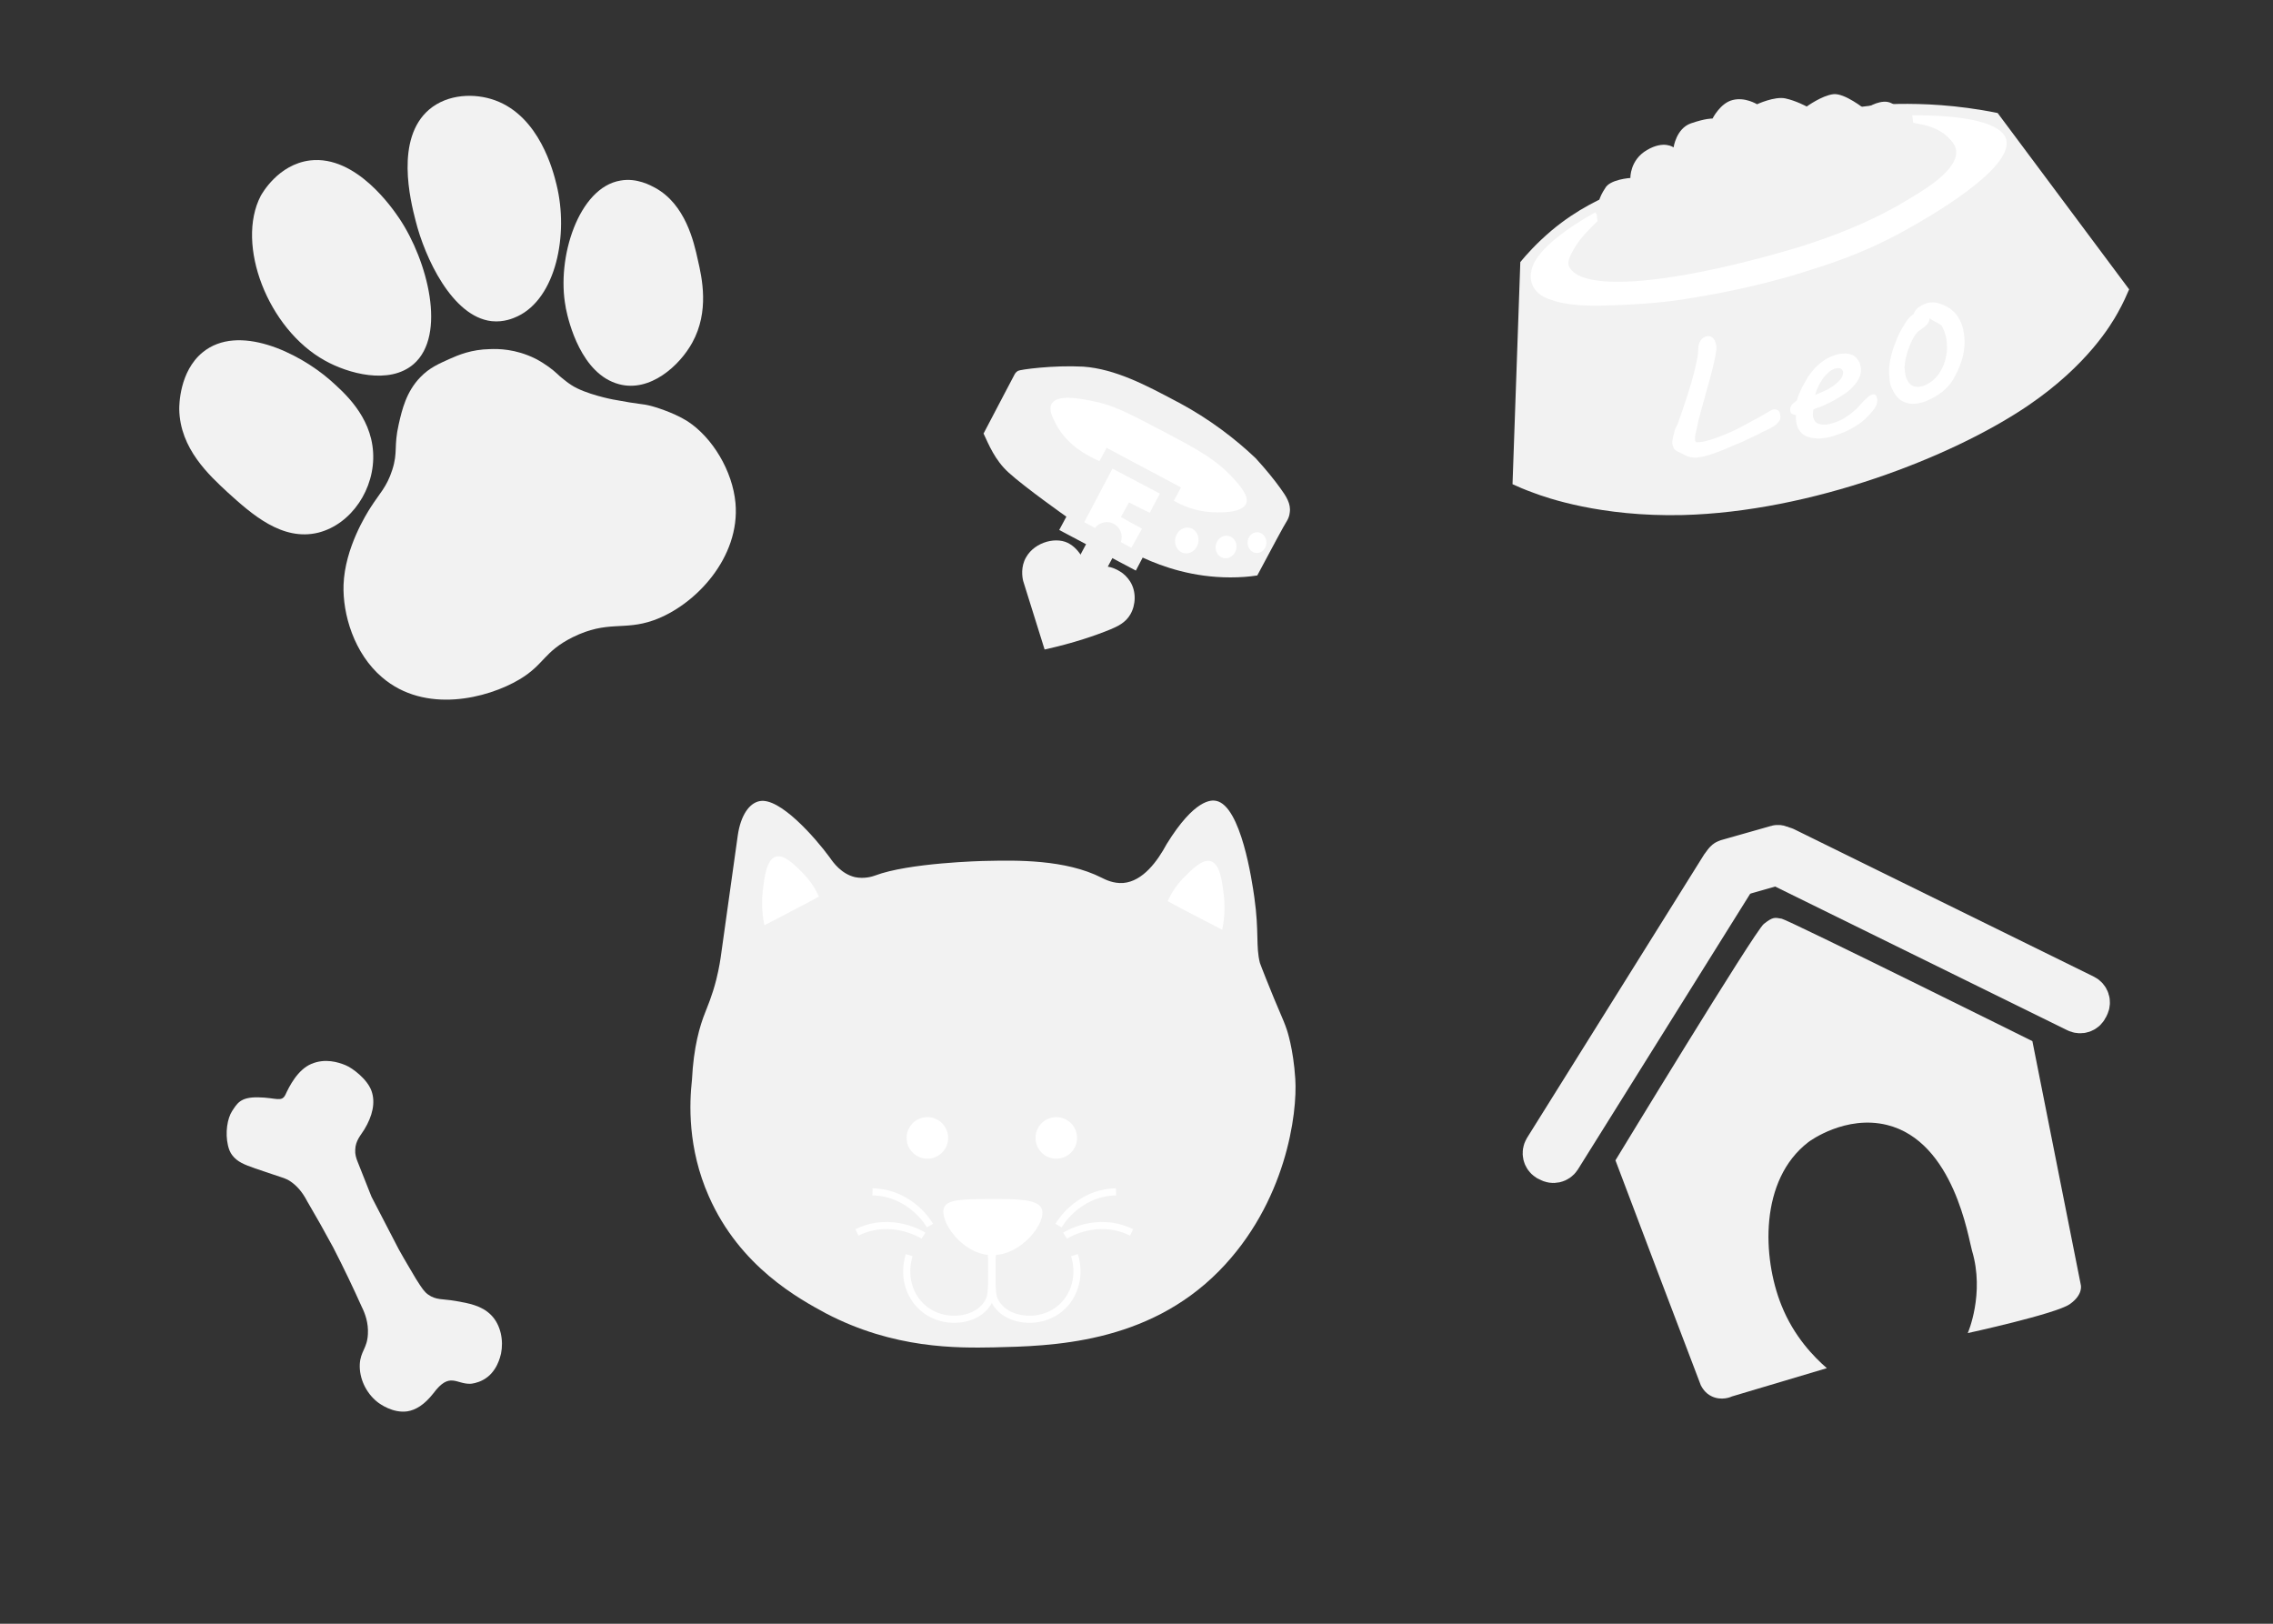 <?xml version="1.0" encoding="utf-8"?>
<!-- Generator: Adobe Illustrator 19.0.0, SVG Export Plug-In . SVG Version: 6.00 Build 0)  -->
<svg version="1.1" id="Layer_1" xmlns="http://www.w3.org/2000/svg" xmlns:xlink="http://www.w3.org/1999/xlink" x="0px" y="0px"
	 viewBox="0 0 700 500" style="enable-background:new 0 0 700 500;" xml:space="preserve">
<rect x="0" y="0" width="700" height="500" fill="#333333" stroke="none"/>
<style type="text/css">
	.st0{fill:#F2F2F2;}
	.st1{fill:#FFFFFF;}
	.st2{fill:none;stroke:#FFFFFF;stroke-width:2.187;stroke-miterlimit:10;}
	.st3{fill:none;stroke:#F2F2F2;stroke-width:13.72;stroke-miterlimit:10;}
</style>
<g id="XMLID_2_">
	<path id="XMLID_5_" class="st0" d="M70.2,151.7c7.2,6.5,16.7,15.1,27.9,12.3c10.1-2.6,17.5-13.5,16.8-24.8
		c-0.7-11.2-9-18.4-13.4-22.3c-9.6-8.3-28.1-17.4-39.1-8.4c-7.2,5.9-7.2,16.4-7.2,17.5C55.4,138.2,64.5,146.4,70.2,151.7z"/>
	<path id="XMLID_1_" class="st0" d="M100,111c7.1,4,19.9,7.6,27.4,1.1c10.2-8.9,4.3-31.8-4.4-44.8c-1.9-2.8-13.2-19.6-27.5-17.9
		c-9.9,1.2-14.9,10.4-15.2,10.9C72.5,75.3,82.5,101.3,100,111z"/>
	<path id="XMLID_6_" class="st0" d="M128,68c2.8,11.2,11.2,29.5,23.4,30.9c3.8,0.4,6.7-0.9,8-1.5c11.8-5.6,15.8-25.1,12-40.5
		c-1-4.1-5.2-21-18.9-26c-6.3-2.3-14.6-2-20.3,2.8C121.6,42.7,126.4,61.8,128,68z"/>
	<path id="XMLID_7_" class="st0" d="M201.7,57.8c9.4,5.1,12,16.7,13.2,22.2c1.3,5.6,3.6,15.9-1.7,25.5c-3.9,7.1-13,15.4-22.6,12.8
		c-11.6-3.1-15.5-19.2-16.3-23.2c0-0.1-0.1-0.3-0.1-0.6c-2.9-15.1,4-36.8,16.9-38.9C196.1,54.7,200.4,57.1,201.7,57.8z"/>
	<path id="XMLID_10_" class="st0" d="M160,209.2c-9.9,5.9-29.1,10.7-42.3-0.6c-8.7-7.4-12.2-19.5-11.9-28.5
		c0.4-11.4,7.1-21.9,8.3-23.8c2.8-4.4,5-6.3,6.7-11.6c1.8-5.6,0.4-7.1,2-14.1c1-4.4,2.3-10,6.7-14.5c2.8-2.9,5.7-4.1,9-5.6
		c2.7-1.2,6.7-2.9,12.4-3c2.5-0.1,7.8-0.1,13.9,2.9c3.1,1.6,5.4,3.4,6.9,4.8c0.8,0.8,1.5,1.3,2.1,1.8c0,0,1.1,0.9,2.2,1.6
		c4.3,2.8,12.7,4.4,12.7,4.4c9,1.7,8.6,1.2,11.8,2c0.4,0.1,6.6,1.8,11.2,4.7c7.7,5,13.9,15.3,14.8,25.2
		c1.5,16.7-12.3,31.5-25.2,36.1c-9.3,3.3-14.1-0.1-24.9,5.2C167.4,200.7,167.7,204.6,160,209.2z"/>
</g>
<path id="XMLID_11_" class="st0" d="M128.1,393.8c1.9,3,2.5,3.9,3.7,4.8c2.5,1.8,4.4,1.3,8.5,2c4,0.7,8,1.4,10.9,4.3
	c3.1,3.1,3.9,8,3.1,11.9c-0.2,0.8-1.2,5.8-5.5,8.1c-1.8,1-3.6,1.2-3.9,1.2c-4.4,0.2-6.4-3.8-11.4,2.9c-2.8,3.6-5.5,5.2-8.1,5.6
	c-4.4,0.6-8.3-2.2-9.2-2.9c-3.5-2.8-5.6-7.3-5.4-11.6c0.2-4,2.3-4.9,2.5-9.3c0.2-3.5-0.9-6.4-1.9-8.4c-2.6-5.8-5.5-11.9-8.8-18.3
	c-2.7-5-5.4-9.8-8-14.2c-1.6-3.1-3.4-4.9-5-6c-1.5-1.1-2.3-1.1-11-4.1c-3.4-1.2-5.5-2-7.1-4.1c-0.6-0.8-1-1.7-1.3-3
	c-0.9-3.9-0.2-8.3,1.3-10.6c1.5-2.2,2.4-4.3,8-4.2c5.6,0.1,7.2,1.6,8.4-0.8c1.1-2.4,3.7-7.7,8-9.5c4.3-1.8,8.3-0.5,10.5,0.4
	c2.2,0.9,6.7,4.3,8,7.9c1.3,3.6,0.3,7.8-2.2,11.9c-1.1,1.8-2.7,3.4-2.8,6.2c-0.1,1.4,0.3,2.6,0.6,3.4c1.5,3.7,2.9,7.4,4.4,11.1
	c2.8,5.4,5.6,10.8,8.4,16.2C124.8,388.3,126.7,391.4,128.1,393.8z"/>
<path id="XMLID_3_" class="st0" d="M306,414.9c17.6-0.4,47.2-1,69.4-23.5c20.7-21,24.2-48.6,23.5-59.2c-0.6-9.4-2.6-15.1-2.6-15.1
	c-1.2-3.6-2.4-5.6-6.4-15.7c-1.1-2.8-1.7-4.3-1.9-4.9c-1.3-5.1-0.2-9.5-1.7-20.1c-0.7-5-4.1-28.3-11.8-29.8
	c-1.4-0.3-6.6-0.6-15.2,13.3c-2.8,5.2-7.3,11.5-13.4,12c-3,0.2-5.4-1-6.6-1.6c-11.2-5.7-26.3-5.4-35.4-5.2c-1.6,0-24.1,0.6-34.4,4.5
	c-0.8,0.3-3.3,1.1-6.2,0.5c-4.2-1-6.7-4.5-7.8-6.1c-4.4-6-15.4-18.6-21.6-17.3c-3.1,0.6-5.8,4.3-6.7,10.6
	c-1.7,12.1-3.4,24.2-5.1,36.4c-0.2,1.5-0.6,4.3-1.5,7.9c-1.3,5.2-2.9,8.7-3.4,10.1c-1.7,4.2-3.6,10.7-4.1,20.8
	c-0.8,7.2-1.4,21,5.2,35.9c9.6,21.8,27.9,31.6,36,36C275.3,415.4,294.8,415.1,306,414.9z"/>
<path id="XMLID_12_" class="st1" d="M243.5,280.7c2.9-1.5,5.8-3,8.7-4.6c-0.9-2-2.4-4.7-5.1-7.4c-2.4-2.4-5.6-5.7-8.2-4.9
	c-2.9,0.9-3.5,6.5-4,10.5c-0.5,4.5,0,8.2,0.5,10.6C238.2,283.5,240.9,282.1,243.5,280.7z"/>
<path id="XMLID_13_" class="st1" d="M368.3,282.1c-2.9-1.5-5.8-3-8.7-4.6c0.9-2,2.4-4.7,5.1-7.4c2.4-2.4,5.6-5.7,8.2-4.9
	c2.9,0.9,3.5,6.5,4,10.5c0.5,4.5,0,8.2-0.5,10.6C373.7,284.9,371,283.5,368.3,282.1z"/>
<circle id="XMLID_14_" class="st1" cx="285.6" cy="350.4" r="6.4"/>
<circle id="XMLID_15_" class="st1" cx="325.3" cy="350.4" r="6.4"/>
<path id="XMLID_16_" class="st1" d="M320.8,372.2c1.7,4.1-6.3,14.7-15.7,14.3c-9.1-0.4-16.1-10.9-14.3-14.8
	c1.2-2.4,5.8-2.4,13.6-2.5C313,369.2,319.6,369.2,320.8,372.2z"/>
<path id="XMLID_17_" class="st1" d="M258.6,412.5"/>
<path id="XMLID_19_" class="st2" d="M280,386.5c-1.9,6.1-0.2,12.6,4.4,16.4c5.2,4.4,12.8,4.1,17,1.2c0.6-0.4,1.8-1.3,2.8-2.9
	c1.1-1.8,1.2-3.4,1.2-9.5c0-1.8,0-3.9-0.1-6.2"/>
<path id="XMLID_20_" class="st2" d="M330.9,386.5c1.9,6.1,0.2,12.6-4.4,16.4c-5.2,4.4-12.8,4.1-17,1.2c-0.6-0.4-1.8-1.3-2.8-2.9
	c-1.1-1.8-1.2-3.4-1.2-9.5c0-1.8,0-3.9,0.1-6.2"/>
<path id="XMLID_21_" class="st2" d="M326,377.4c0,0,5.6-10.1,17.7-10.4"/>
<path id="XMLID_22_" class="st2" d="M328,380.5c0,0,9.7-6.3,20.5-1"/>
<path id="XMLID_24_" class="st2" d="M286.4,377.4c0,0-5.6-10.1-17.7-10.4"/>
<path id="XMLID_23_" class="st2" d="M284.4,380.5c0,0-9.7-6.3-20.5-1"/>
<path id="XMLID_28_" class="st0" d="M313.5,114.2c-0.7,0.4-1,1-1.1,1.2c-0.6,1.2-4.4,8.3-9.5,18.1c1.6,3.4,3.5,8.2,7.7,12
	c4.9,4.5,17.8,13.6,17.8,13.6l-2.2,4.1l23.6,12.5l2.1-4c6.3,2.9,15.6,6.1,27,6.1c3,0,5.8-0.2,8.3-0.6c4.7-8.8,8.1-15.2,9.3-17.1
	c0.2-0.4,0.6-1.2,0.7-2.3c0.4-2.7-1.1-5-3-7.6c-1.8-2.5-4.3-5.6-7.5-9.1c-6.2-5.9-14.1-12-23.8-17.2c-0.1,0-0.3-0.2-0.6-0.3
	c-9.2-4.9-18.8-10-28.7-10.7C324.3,112.4,314.1,113.8,313.5,114.2z"/>
<path id="XMLID_32_" class="st1" d="M338.6,142l2.2-4.1l22.9,12.2l-2.2,4.1c2.3,1.3,6.3,3.2,11.5,3.5c1.5,0.1,9.5,0.6,10.8-2.7
	c0.6-1.6-0.4-3.8-3.7-7.4c-5.7-6.3-11.3-9.2-22.5-15.1c-10.7-5.6-14.8-7.8-21.6-9.1c-3.5-0.7-10.4-2-12.1,0.9c-1,1.6,0.1,4,1,5.7
	C328.1,136.7,334.5,140.2,338.6,142z"/>
<path id="XMLID_29_" class="st1" d="M342.6,144.3c-2.9,5.5-5.8,11-8.7,16.5c4.8,2.6,9.7,5.2,14.5,7.9c1.1-2,2.2-3.9,3.3-5.9
	c-2.2-1.2-4.4-2.4-6.5-3.6c0.8-1.5,1.7-3,2.5-4.5c2.1,1.1,4.2,2.2,6.4,3.2c1-2,2.1-4,3.1-5.9C352.2,149.4,347.4,146.8,342.6,144.3z"
	/>
<ellipse id="XMLID_33_" transform="matrix(0.973 0.233 -0.233 0.973 48.677 -80.418)" class="st1" cx="365.4" cy="166.2" rx="3.6" ry="4"/>
<ellipse id="XMLID_35_" transform="matrix(0.973 0.233 -0.233 0.973 49.454 -83.181)" class="st1" cx="377.5" cy="168.2" rx="3.2" ry="3.5"/>
<ellipse id="XMLID_36_" transform="matrix(1 3.304989e-002 -3.304989e-002 1 5.73 -12.695)" class="st1" cx="386.9" cy="167" rx="2.9" ry="3.2"/>
<path id="XMLID_30_" class="st0" d="M333.2,179.7L333.2,179.7c-2.2-1.2-3.1-4-1.9-6.2l5.5-10.3c1.2-2.2,4-3.1,6.2-1.9l0,0
	c2.2,1.2,3.1,4,1.9,6.2l-5.5,10.3C338.2,180.1,335.4,180.9,333.2,179.7z"/>
<path id="XMLID_31_" class="st0" d="M321.7,200c9.1-2,15.9-4.4,20.3-6.2c2.1-0.9,4.6-2,6.1-4.6c1.7-2.9,1.9-7.1-0.1-10.2
	c-0.8-1.2-1.8-2.3-3.2-3.1c-0.8-0.5-2.3-1.3-4.3-1.5c-0.9-0.1-3.1-0.3-5.1,0.9c-0.4,0.3-0.8,0.5-1,0.7c0-1-0.2-2.8-1.3-4.7
	c-0.4-0.7-1.6-2.5-3.5-3.7c-3.9-2.6-10.9-0.8-13.6,4c-1.7,2.9-1.2,6.1-0.9,7.3C317.3,185.9,319.5,193,321.7,200z"/>
<path id="XMLID_26_" class="st0" d="M468.2,80.7c-0.8,22.8-1.6,45.6-2.4,68.4c1.5,0.7,3.8,1.7,6.6,2.7c3.7,1.4,20.5,7.4,45.8,6.8
	c39.5-1,83-17.8,106.5-33.8c18.2-12.4,25.5-24.9,27.5-28.5c1.7-3,2.8-5.6,3.5-7.2c-13.5-18.1-27-36.2-40.5-54.3
	c-12.8-2.6-23.4-2.9-30.5-2.8c-23.2,0.4-44.5,9.3-87.1,27.2c-4,1.7-11.7,5-19.8,11.8C473.2,74.9,470,78.5,468.2,80.7z"/>
<path id="XMLID_27_" class="st1" d="M491.3,65.4c-1.3,0.7-17.9,9.7-19.6,17.6c-0.3,1.1-0.6,3,0.3,4.9c1.6,3.6,6,4.5,6,4.5
	s4.1,2,15.7,1.7c16.2-0.4,24.3-1.8,27.6-2.4c4.4-0.7,18.7-3.1,33.5-7.7c7.7-2.4,19.2-5.9,32.3-13.3c5.6-3.1,33.4-18.7,30.7-27.9
	c-0.5-1.6-3.1-7.4-28.9-7.3c0.1,0.8,0.2,1.6,0.3,2.3c5.6,1.5,12.5,4,13.2,8.4c1.4,9.2-25.1,22-51.6,30.1c-25.1,7.7-54.2,12.7-64,8.2
	c-0.6-0.3-2.2-1.1-2.8-2.6c-2-4.9,6.6-12.5,8.8-14.4C492.2,66.9,491.8,66.1,491.3,65.4z"/>
<path id="XMLID_4_" class="st0" d="M515.4,45.4c0,0,0.8-5.8,5.3-7.4c4.6-1.6,6.7-1.5,6.7-1.5s2.4-4.8,6.2-5.7c3.8-1,7.5,1.3,7.5,1.3
	s5.4-2.5,8.7-1.8c3.3,0.7,6.6,2.5,6.6,2.5s4.7-3.4,8.2-3.8c3.5-0.4,9.7,4.6,9.7,4.6s3.9-2.8,7.1-2.2c3.2,0.6,7.6,6.5,7.6,6.5
	s10,0.6,12.7,7s-15.6,22.1-52.5,32.6s-62.9,12.3-66.1,4.3c-1.2-4,8.9-13.7,8.9-13.7s-1.3-4.8,2.3-10.1c1.4-2.8,7.8-3.2,7.8-3.2
	s-0.2-5.5,5.1-8.6C512.5,43.1,515.4,45.4,515.4,45.4z"/>
<g id="XMLID_39_">
	<g id="XMLID_105_">
		<path id="XMLID_189_" class="st1" d="M517.6,127.9c0.8-2.4,1.6-4.7,2.3-6.9c0.7-2.2,1.3-4.3,1.8-6.2c0.5-1.9,0.8-3.6,1.1-5
			c0.2-1.5,0.2-2.7,0.3-3.4c0.1-0.7,0.5-1.5,1-2c0.5-0.5,1.1-0.8,1.8-0.9c0.4,0,0.8,0,1.1,0.2c0.3,0.2,0.6,0.4,0.8,0.7
			c0.2,0.3,0.4,0.6,0.5,1c0.1,0.4,0.2,0.8,0.3,1.2c0,0.3,0,0.6,0,0.8c0,0.2,0,0.5-0.1,0.7c-0.2,1.6-0.6,3.3-1,5
			c-0.4,1.7-0.9,3.5-1.4,5.3c-0.5,1.8-1,3.6-1.5,5.4s-1,3.5-1.4,5.2c-0.2,0.7-0.3,1.1-0.4,1.8c-0.2,0.9-0.4,1.8-0.6,2.6
			c-0.2,0.8-0.2,1.5-0.2,2c0,0.3,0.1,0.5,0.2,0.6c0.1,0.2,0.4,0.2,0.8,0.2c0.9-0.1,1.9-0.2,3.1-0.6c1.2-0.3,2.3-0.7,3.6-1.2
			c1.2-0.5,2.4-1,3.6-1.5c1.2-0.5,2.2-1.1,3.2-1.6c0.5-0.3,0.9-0.5,1.3-0.7c0.4-0.2,0.8-0.4,1.3-0.7c0.5-0.3,1.2-0.7,2.1-1.1
			c0.9-0.5,2.1-1.2,3.6-2.1c0.3-0.1,0.5-0.3,0.7-0.4c0.2-0.1,0.4-0.2,0.6-0.2c0.3-0.1,0.6-0.1,0.9,0c0.3,0.1,0.5,0.2,0.6,0.3
			c0.2,0.1,0.3,0.3,0.4,0.5c0.1,0.2,0.2,0.4,0.2,0.6c0.1,0.4,0.1,0.7,0.1,1c0,0.3,0,0.5-0.1,0.7c-0.2,0.4-0.4,0.7-0.8,1.1
			c-0.3,0.3-0.7,0.7-1.1,0.9c-0.4,0.3-0.8,0.5-1.2,0.7c-0.4,0.2-0.7,0.4-1,0.5c-0.3,0.2-0.7,0.4-1.3,0.6c-0.5,0.3-1.1,0.6-1.7,0.9
			c-0.6,0.3-1.3,0.6-1.9,0.9c-0.7,0.3-1.3,0.6-1.9,0.9c-0.6,0.3-1.1,0.5-1.6,0.7c-0.5,0.2-0.8,0.4-1,0.4c-0.9,0.4-1.9,0.8-3,1.3
			c-1.1,0.5-2.2,0.9-3.3,1.3c-1.1,0.4-2.2,0.8-3.2,1c-1,0.3-1.9,0.4-2.5,0.5c-0.8,0-1.5,0-2-0.1c-0.5-0.1-0.9-0.2-1.3-0.4
			c-0.4-0.2-0.8-0.4-1.2-0.6c-0.4-0.2-0.9-0.5-1.6-0.8c-0.6-0.3-1-0.6-1.2-1.1c-0.2-0.5-0.4-1-0.4-1.5c0-0.3,0-0.6,0.1-1
			c0-0.4,0.1-0.7,0.2-1.1c0.1-0.4,0.2-0.8,0.3-1.2c0.1-0.4,0.2-0.7,0.3-1C516.7,130.6,517,129.7,517.6,127.9z"/>
		<path id="XMLID_186_" class="st1" d="M551.4,126.8c-0.2-0.7-0.1-1.4,0.3-2c0.3-0.6,1.3-1.1,1.6-1.4c0.2-0.2,0.3-1,0.6-1.7
			c0.3-0.7,0.7-1.6,1.1-2.5c0.5-0.9,1-1.8,1.6-2.8c0.6-1,1.3-1.9,2.1-2.8c0.8-0.9,1.7-1.7,2.7-2.4c1-0.7,2.1-1.3,3.3-1.7
			c1-0.4,2-0.6,2.9-0.6c0.9-0.1,1.6,0,2.3,0.2s1.2,0.5,1.7,1c0.5,0.5,0.8,1,1.1,1.6c0.2,0.5,0.3,1.1,0.4,1.7c0.1,1-0.1,2-0.5,2.9
			c-0.5,1-1.1,1.9-1.9,2.7c-0.8,0.9-1.7,1.7-2.8,2.4c-1.1,0.7-2.2,1.4-3.3,2c-1.1,0.6-2.2,1.1-3.3,1.6c-1.1,0.5-2.5,0.8-2.8,1.1
			c-0.1,0.1-0.2,0.8-0.2,1.3c0,0.5,0,1,0.2,1.4c0.3,1,0.9,1.6,2,1.8c1.1,0.3,2.5,0.2,4.2-0.4c1-0.3,1.9-0.7,2.7-1.1
			c0.8-0.5,1.6-1,2.3-1.5c0.7-0.5,1.3-1.1,1.9-1.6c0.6-0.6,1.1-1.1,1.5-1.6c0.6-0.7,1.1-1.2,1.7-1.7c0.5-0.5,1-0.9,1.5-1.1
			c0.5-0.2,0.8-0.2,1.1-0.1c0.2,0.1,0.4,0.3,0.5,0.6c0.1,0.1,0.1,0.3,0.1,0.4c0,0.1,0.1,0.2,0.1,0.3c0.1,0.5,0,1-0.1,1.5
			c-0.1,0.5-0.4,1-0.7,1.5c-1.6,2.1-3.4,3.9-5.5,5.2c-2.1,1.4-4.4,2.4-7,3.2c-0.5,0.2-1.1,0.3-1.8,0.5c-0.7,0.1-1.4,0.2-2.2,0.3
			c-0.8,0.1-1.6,0-2.4-0.1c-0.8-0.1-1.5-0.3-2.2-0.6c-0.7-0.3-1.3-0.8-1.8-1.4c-0.5-0.6-0.9-1.4-1.1-2.4c-0.2-0.8-0.3-1.7-0.2-2.7
			c-0.3,0-0.5,0-0.8-0.2C551.7,127.5,551.5,127.2,551.4,126.8z M567.6,114.6c0-0.1,0-0.2,0-0.2c0-0.1,0-0.1-0.1-0.2
			c-0.2-0.4-0.5-0.7-0.9-0.8c-0.4-0.1-0.9,0-1.5,0.1c-0.8,0.3-1.6,0.7-2.2,1.4c-0.7,0.6-1.3,1.3-1.8,2.1c-0.5,0.8-1,1.6-1.3,2.4
			c-0.4,0.8-0.6,1.5-0.8,2.2c1.4-0.5,2.6-1.1,3.7-1.6c1.1-0.6,2-1.2,2.7-1.8c0.7-0.6,1.3-1.2,1.7-1.8
			C567.5,115.7,567.6,115.1,567.6,114.6z"/>
		<path id="XMLID_183_" class="st1" d="M581.9,116.7c-0.1-1.1-0.2-2.3-0.1-3.6c0.1-1.3,0.4-2.8,0.8-4.3c0.4-1.5,1-3.1,1.7-4.8
			c0.7-1.7,1.7-3.3,2.8-5.1c0.2-0.3,0.5-0.6,0.9-1.1c0.4-0.4,0.9-0.8,1.4-1.2c0.3-1,1-1.8,2.1-2.4c1.3-0.8,2.5-1.1,3.7-1.1
			c1.2,0,2.4,0.4,3.7,1c0.4,0.2,0.8,0.4,1.1,0.6c0.4,0.2,0.7,0.4,1,0.7s0.7,0.6,1,0.9c0.3,0.3,0.6,0.8,1,1.3
			c0.7,1.1,1.3,2.4,1.6,3.9c0.3,1.5,0.5,3,0.4,4.7c-0.1,1.7-0.4,3.4-1,5.2c-0.6,1.8-1.4,3.5-2.4,5.3c-0.7,1.2-1.6,2.3-2.7,3.3
			c-1.1,1-2.4,1.9-4,2.7c-1.5,0.8-2.9,1.3-4.2,1.5c-1.3,0.2-2.4,0.2-3.4-0.1c-1-0.3-1.9-0.7-2.6-1.4c-0.7-0.7-1.3-1.5-1.8-2.6
			C582.3,119.1,582,118,581.9,116.7z M586.7,114.8c0.1,0.4,0.1,0.8,0.2,1.1c0.1,0.3,0.2,0.7,0.4,1c0.2,0.5,0.6,1,0.9,1.3
			c0.4,0.4,0.8,0.6,1.3,0.8c0.5,0.1,1.1,0.2,1.7,0.1c0.6-0.1,1.4-0.3,2.1-0.7c1.5-0.7,2.7-1.8,3.6-3c0.9-1.3,1.6-2.6,2-4
			c0.4-1.4,0.7-2.8,0.7-4.1c0-1.4-0.1-2.5-0.3-3.5c-0.2-0.6-0.3-1.2-0.5-1.7c-0.2-0.5-0.4-1-0.6-1.4c-0.2-0.4-0.5-0.7-0.9-0.9
			c-0.4-0.2-0.8-0.5-1.3-0.7c-0.3-0.2-0.6-0.3-0.9-0.5c-0.3-0.2-0.6-0.4-0.9-0.6c0,0.3,0,0.6-0.1,0.8c-0.1,0.2-0.2,0.5-0.4,0.8
			c-0.2,0.3-0.6,0.7-1.1,1.1c-0.5,0.4-1.2,0.9-1.9,1.4c-0.5,0.4-0.9,1.1-1.3,1.7c-0.4,0.7-0.8,1.4-1.1,2.2c-0.3,0.8-0.6,1.6-0.9,2.4
			c-0.2,0.8-0.4,1.6-0.6,2.4c-0.1,0.8-0.2,1.5-0.3,2.3C586.6,113.7,586.6,114.3,586.7,114.8z"/>
	</g>
</g>
<path id="XMLID_43_" class="st3" d="M534.6,269.3l-54.5,87.2c-0.6,0.9-1.8,1.2-2.8,0.6l-0.6-0.3c-0.9-0.6-1.2-1.8-0.6-2.8l54.5-87.2
	c0.6-0.9,1.8-1.2,2.8-0.6l0.6,0.3C534.9,267.1,535.2,268.3,534.6,269.3z"/>
<path id="XMLID_44_" class="st3" d="M547.4,265.7l92.3,45.4c1,0.5,2.2,0.1,2.7-0.9l0.3-0.6c0.5-1,0.1-2.2-0.9-2.7l-92.3-45.4
	c-1-0.5-2.2-0.1-2.7,0.9l-0.3,0.6C545.9,264,546.4,265.2,547.4,265.7z"/>
<path id="XMLID_48_" class="st3" d="M547.8,262.2l-15.5,4.4c-0.3,0.1-0.6-0.1-0.7-0.4l-0.1-0.2c-0.1-0.3,0.1-0.6,0.4-0.7l15.5-4.4
	c0.3-0.1,0.6,0.1,0.7,0.4l0.1,0.2C548.3,261.8,548.1,262.1,547.8,262.2z"/>
<path id="XMLID_50_" class="st3" d="M548.3,264l-15.5,4.4c-0.3,0.1-0.6-0.1-0.7-0.4l-0.1-0.2c-0.1-0.3,0.1-0.6,0.4-0.7l15.5-4.4
	c0.3-0.1,0.6,0.1,0.7,0.4l0.1,0.2C548.8,263.6,548.6,263.9,548.3,264z"/>
<path id="XMLID_51_" class="st3" d="M548.5,264.6L533,269c-0.3,0.1-0.6-0.1-0.7-0.4l-0.1-0.2c-0.1-0.3,0.1-0.6,0.4-0.7l15.5-4.4
	c0.3-0.1,0.6,0.1,0.7,0.4l0.1,0.2C549,264.2,548.8,264.5,548.5,264.6z"/>
<path id="XMLID_52_" class="st3" d="M548.7,265.3l-15.5,4.4c-0.3,0.1-0.6-0.1-0.7-0.4l-0.1-0.2c-0.1-0.3,0.1-0.6,0.4-0.7l15.5-4.4
	c0.3-0.1,0.6,0.1,0.7,0.4l0.1,0.2C549.2,264.9,549,265.2,548.7,265.3z"/>
<path id="XMLID_49_" class="st0" d="M497.5,357.3c0,0,42.9-70.6,45.7-72.8c2.8-2.2,3.3-2,5.5-1.6c2.1,0.4,77.2,37.7,77.2,37.7
	l14.9,75c0,0,0.9,3-3.4,6s-31.4,8.9-31.4,8.9s5.3-12.1,1.3-25.4c-1.1-3.7-5.5-33.6-26.2-38.7c-12.7-3.1-23.7,4.9-24.2,5.3
	c-15.1,11.6-14.2,35.5-8.3,50.2c3.9,9.8,10.2,16.1,14,19.4c-9.7,2.9-19.5,5.8-29.2,8.7c-0.4,0.2-3.2,1.4-6.2,0
	c-2.2-1-3.1-2.9-3.4-3.4C515.1,403.8,506.3,380.6,497.5,357.3z"/>
</svg>
